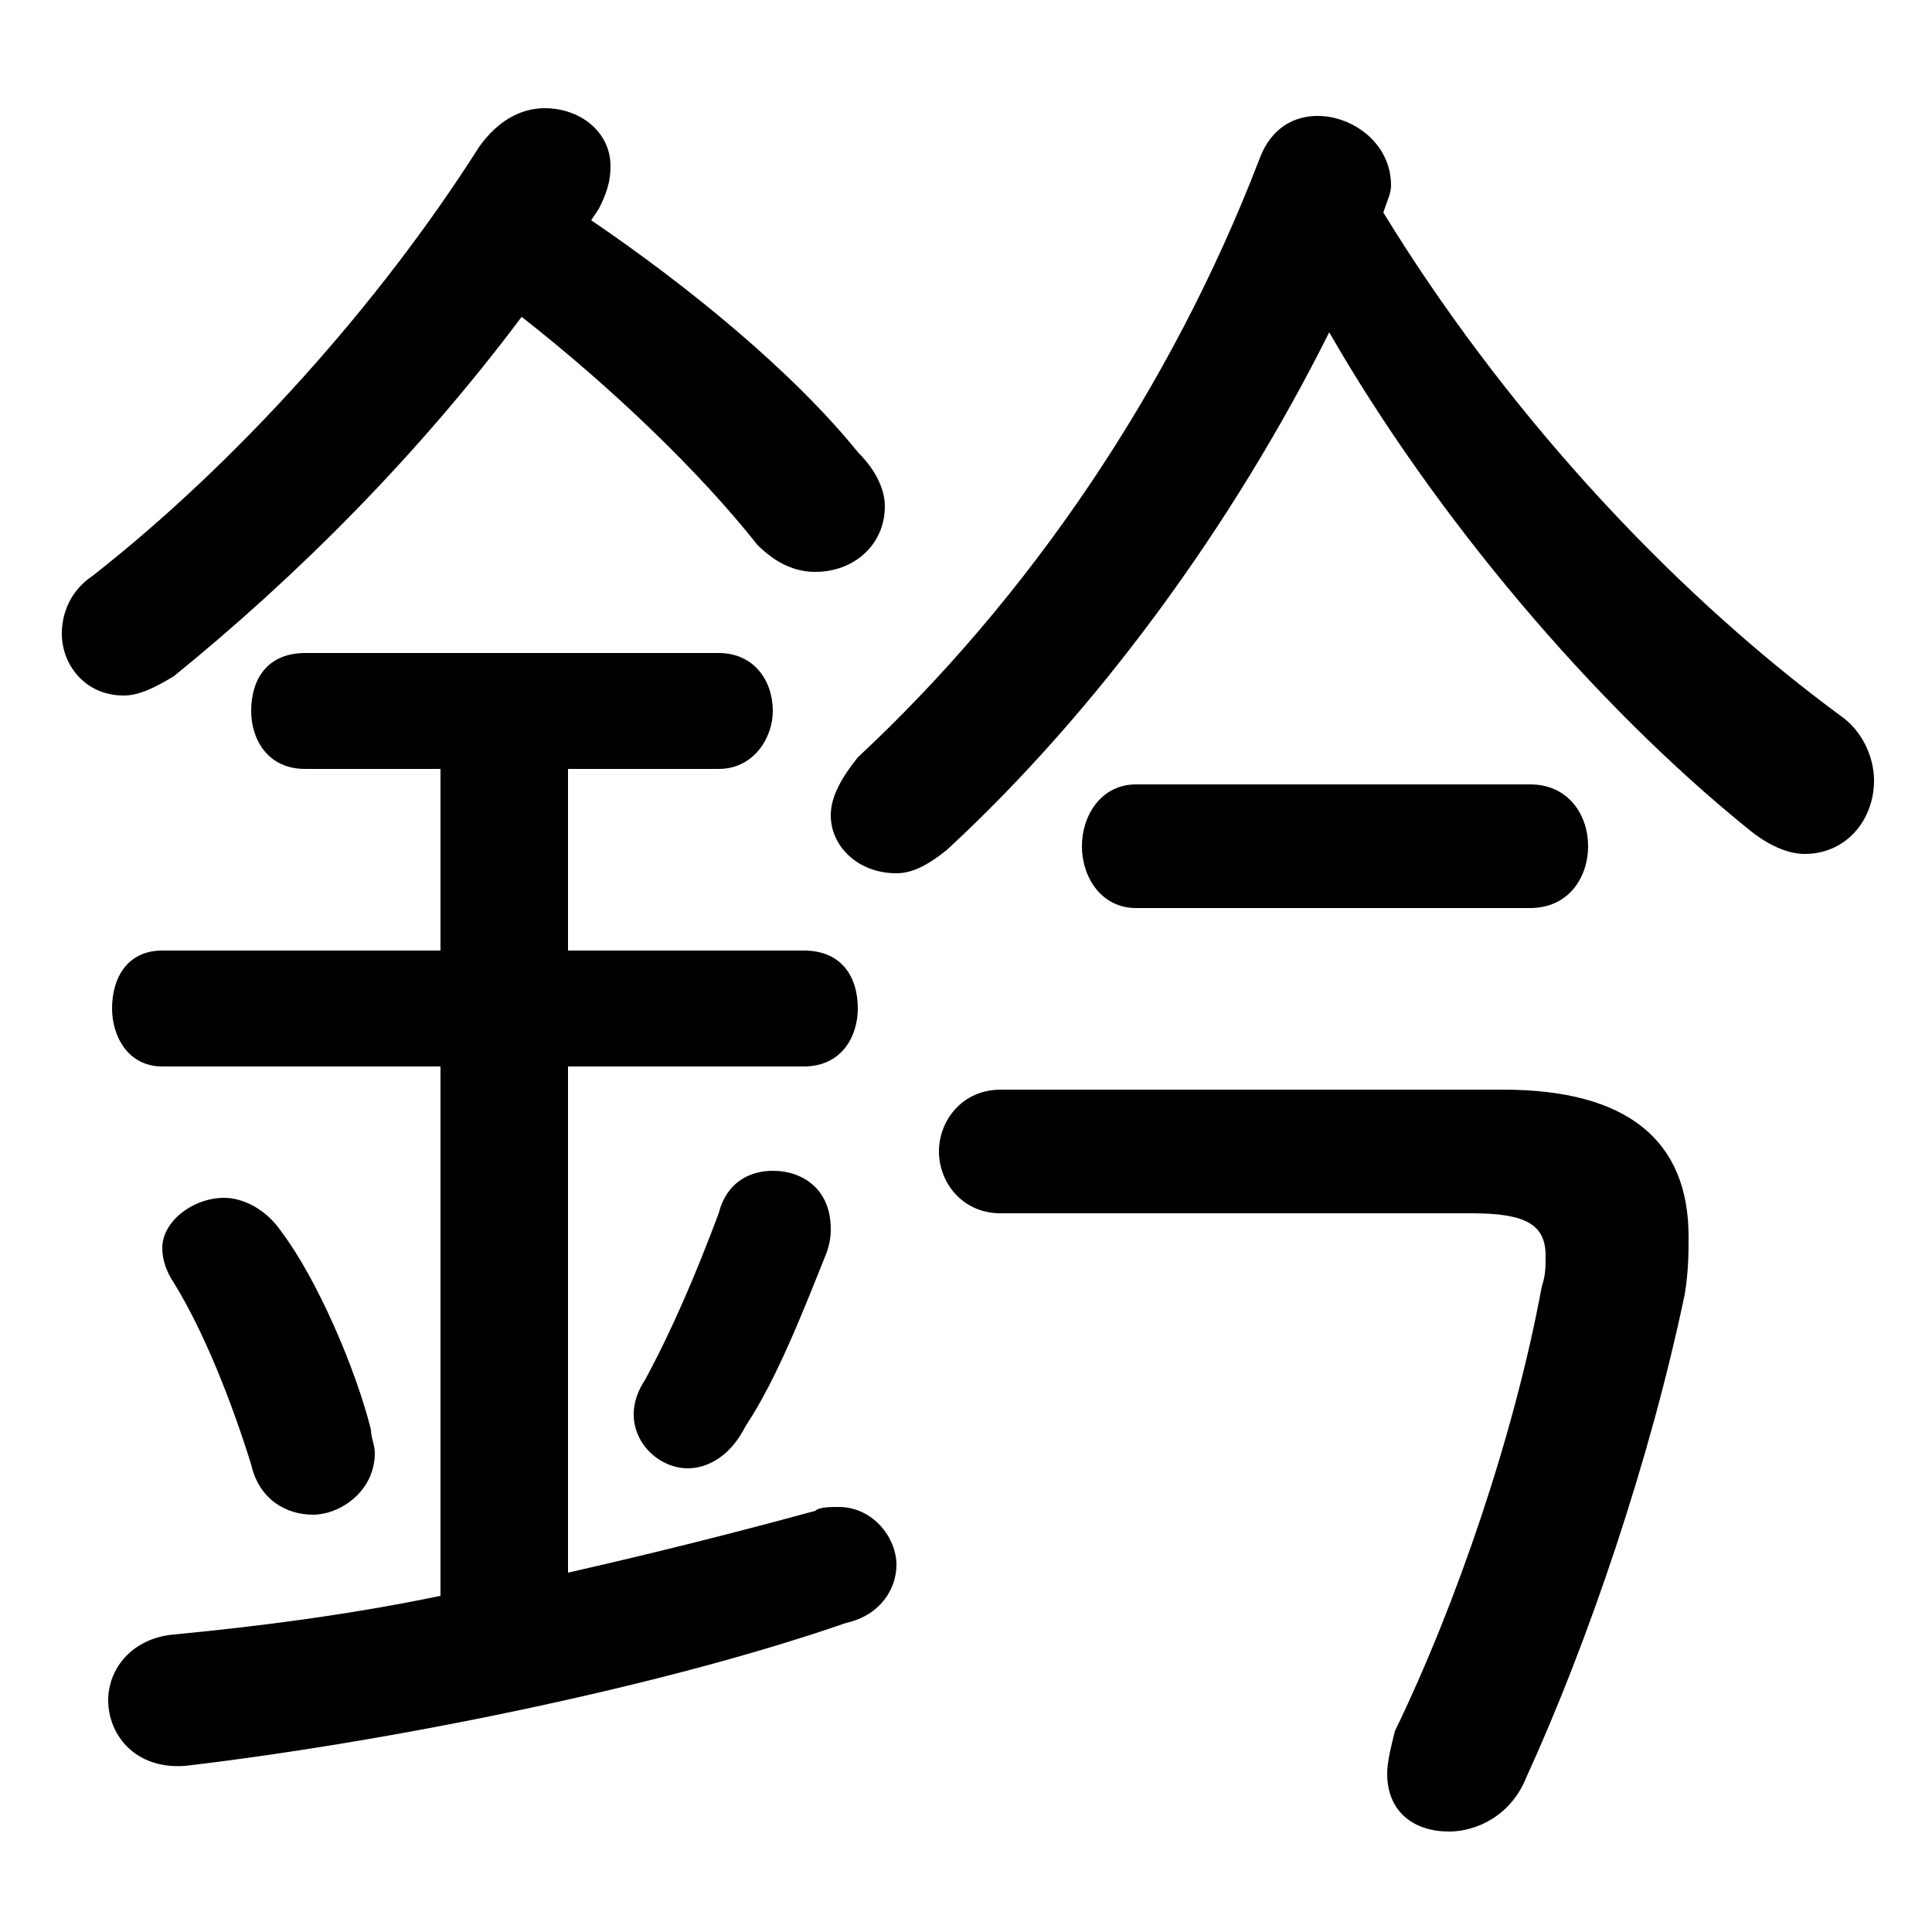 <svg xmlns="http://www.w3.org/2000/svg" viewBox="0 -44.0 50.0 50.0">
    <rect x="0" y="-44.0" width="50.0" height="50.0" fill="#808080" stroke="none"/>
    <g transform="scale(1, -1)">
        <!-- ボディの枠 -->
        <rect x="0" y="-6.0" width="50.0" height="50.0"
            stroke="white" fill="white"/>
        <!-- グリフ座標系の原点 -->
        <circle cx="0" cy="0" r="5" fill="white"/>
        <!-- グリフのアウトライン -->
        <g style="fill:black;stroke:#000000;stroke-width:0;stroke-linecap:round;stroke-linejoin:round;">
        <path d="M 15.5 38.6 C 15.7 39.0 15.8 39.3 15.8 39.7 C 15.8 40.6 15.0 41.2 14.1 41.2 C 13.5 41.2 12.9 40.9 12.4 40.2 C 9.8 36.1 6.1 32.0 2.4 29.1 C 1.8 28.7 1.6 28.1 1.6 27.6 C 1.6 26.8 2.2 26.0 3.2 26.0 C 3.6 26.0 4.0 26.2 4.5 26.5 C 7.7 29.1 10.8 32.2 13.5 35.8 C 15.8 34.0 18.1 31.8 19.6 29.9 C 20.1 29.4 20.6 29.2 21.1 29.2 C 22.1 29.2 22.9 29.9 22.9 30.9 C 22.9 31.3 22.7 31.8 22.2 32.3 C 20.5 34.4 17.8 36.6 15.3 38.3 Z M 34.4 35.4 C 37.1 30.7 41.2 25.8 45.3 22.5 C 45.8 22.1 46.3 21.9 46.7 21.9 C 47.8 21.9 48.5 22.8 48.5 23.8 C 48.5 24.4 48.2 25.1 47.6 25.5 C 43.0 28.9 38.8 33.6 35.8 38.5 C 35.9 38.8 36.0 39.0 36.0 39.2 C 36.0 40.3 35.0 41.0 34.1 41.0 C 33.5 41.0 32.9 40.7 32.6 39.9 C 30.3 33.9 26.6 28.5 22.2 24.4 C 21.8 23.9 21.5 23.4 21.5 22.9 C 21.5 22.1 22.2 21.4 23.2 21.4 C 23.6 21.4 24.0 21.6 24.5 22.0 C 28.4 25.6 31.9 30.4 34.4 35.4 Z M 11.4 24.1 L 11.4 19.4 L 4.2 19.4 C 3.3 19.4 2.9 18.7 2.9 17.9 C 2.9 17.2 3.3 16.4 4.2 16.4 L 11.4 16.4 L 11.4 2.7 C 9.0 2.2 6.6 1.9 4.5 1.7 C 3.4 1.6 2.8 0.8 2.8 0.0 C 2.8 -0.9 3.5 -1.8 4.8 -1.7 C 9.9 -1.1 17.0 0.3 21.9 2.0 C 22.8 2.2 23.2 2.9 23.2 3.5 C 23.2 4.2 22.6 5.0 21.7 5.0 C 21.5 5.0 21.2 5.0 21.1 4.9 C 18.9 4.3 16.9 3.8 14.7 3.3 L 14.7 16.4 L 20.8 16.4 C 21.8 16.4 22.2 17.2 22.2 17.9 C 22.2 18.7 21.8 19.4 20.8 19.4 L 14.7 19.4 L 14.7 24.1 L 18.6 24.1 C 19.5 24.1 20.0 24.9 20.0 25.6 C 20.0 26.4 19.5 27.1 18.6 27.1 L 7.9 27.1 C 6.9 27.1 6.5 26.4 6.5 25.6 C 6.5 24.9 6.9 24.1 7.9 24.1 Z M 7.3 12.1 C 6.9 12.7 6.3 13.0 5.8 13.0 C 5.0 13.0 4.2 12.4 4.2 11.7 C 4.2 11.4 4.3 11.1 4.5 10.8 C 5.3 9.5 6.0 7.7 6.5 6.1 C 6.7 5.2 7.4 4.8 8.1 4.8 C 8.8 4.8 9.7 5.4 9.7 6.4 C 9.7 6.6 9.6 6.8 9.6 7.0 C 9.2 8.6 8.2 10.9 7.3 12.1 Z M 18.6 12.6 C 18.0 11.0 17.4 9.6 16.7 8.3 C 16.5 8.0 16.4 7.7 16.4 7.4 C 16.4 6.6 17.1 6.0 17.8 6.0 C 18.3 6.0 18.9 6.3 19.3 7.1 C 20.1 8.3 20.8 10.1 21.4 11.6 C 21.5 11.9 21.5 12.1 21.5 12.2 C 21.5 13.2 20.8 13.7 20.0 13.7 C 19.4 13.7 18.8 13.4 18.6 12.6 Z M 25.9 15.8 C 24.9 15.8 24.3 15.0 24.3 14.2 C 24.3 13.4 24.9 12.6 25.9 12.6 L 38.1 12.6 C 39.5 12.6 40.0 12.3 40.0 11.5 C 40.0 11.2 40.0 11.0 39.9 10.7 C 39.2 6.9 37.7 2.5 36.1 -0.8 C 36.0 -1.2 35.9 -1.6 35.9 -1.9 C 35.9 -2.9 36.6 -3.4 37.5 -3.4 C 38.2 -3.4 39.1 -3.0 39.5 -2.0 C 41.1 1.5 42.7 6.2 43.6 10.5 C 43.7 11.1 43.7 11.6 43.7 12.0 C 43.7 14.5 42.1 15.8 38.9 15.8 Z M 39.6 20.5 C 40.6 20.5 41.1 21.3 41.1 22.1 C 41.1 22.9 40.6 23.7 39.6 23.7 L 29.4 23.7 C 28.5 23.7 28.0 22.9 28.0 22.1 C 28.0 21.3 28.5 20.5 29.4 20.5 Z"/>
    </g>
    </g>
</svg>
